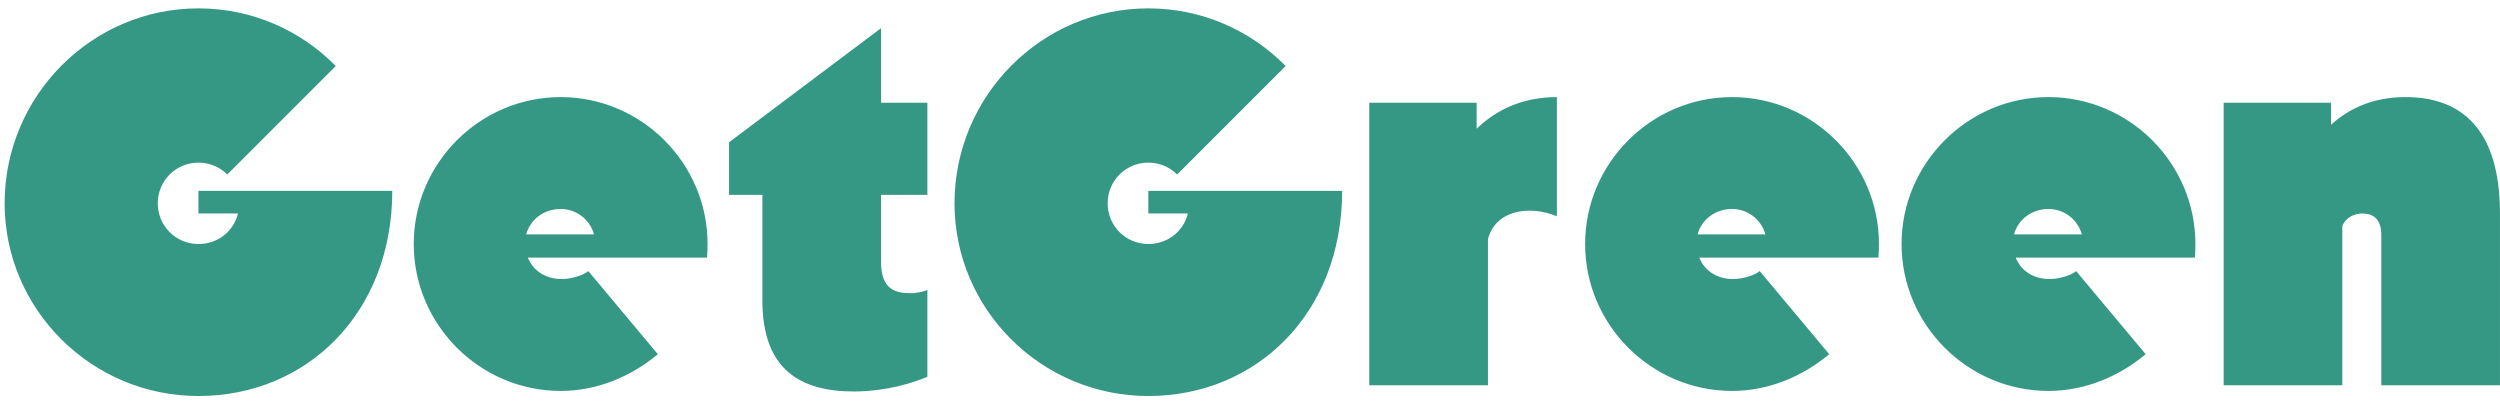 <?xml version="1.0" encoding="UTF-8"?>
<svg width="292px" height="47px" viewBox="0 0 292 47" version="1.1" xmlns="http://www.w3.org/2000/svg" xmlns:xlink="http://www.w3.org/1999/xlink">
    <!-- Generator: Sketch 50.2 (55047) - http://www.bohemiancoding.com/sketch -->
    <title>logo</title>
    <desc>Created with Sketch.</desc>
    <defs></defs>
    <g id="Page-1" stroke="none" stroke-width="1" fill="none" fill-rule="evenodd">
        <g id="logo" fill="#359884" fill-rule="nonzero">
            <path d="M23.179,24.936 L23.179,22.296 L45.817,22.296 C45.817,36.618 35.785,46.254 23.179,46.254 C10.705,46.254 0.541,36.156 0.541,23.748 C0.541,11.208 10.705,0.978 23.179,0.978 C29.449,0.978 35.125,3.552 39.217,7.71 L26.545,20.382 C25.687,19.524 24.499,18.996 23.179,18.996 C20.539,18.996 18.427,21.108 18.427,23.748 C18.427,26.388 20.539,28.5 23.179,28.5 C25.423,28.5 27.271,27.048 27.799,24.936 L23.179,24.936 Z M82.645,28.5 C82.645,29.358 82.579,30.084 82.579,30.084 L61.657,30.084 C62.251,31.602 63.703,32.592 65.617,32.592 C66.409,32.592 67.861,32.328 68.719,31.668 L76.837,41.37 C73.669,44.01 69.709,45.66 65.485,45.66 C56.047,45.66 48.325,37.938 48.325,28.5 C48.325,19.062 56.047,11.34 65.485,11.34 C74.923,11.34 82.645,19.062 82.645,28.5 Z M65.485,24.408 C63.505,24.408 61.921,25.662 61.459,27.378 L69.379,27.378 C68.917,25.662 67.333,24.408 65.485,24.408 Z M89.047,35.1 L89.047,22.758 L85.153,22.758 L85.153,16.62 L102.907,3.288 L102.907,12 L108.319,12 L108.319,22.758 L102.907,22.758 L102.907,30.612 C102.907,33.846 104.623,34.242 106.339,34.242 C107.197,34.242 107.989,34.044 108.319,33.846 L108.319,44.01 C105.151,45.33 101.983,45.726 99.739,45.726 C93.535,45.726 89.047,43.218 89.047,35.1 Z M134.125,24.936 L134.125,22.296 L156.763,22.296 C156.763,36.618 146.731,46.254 134.125,46.254 C121.651,46.254 111.487,36.156 111.487,23.748 C111.487,11.208 121.651,0.978 134.125,0.978 C140.395,0.978 146.071,3.552 150.163,7.71 L137.491,20.382 C136.633,19.524 135.445,18.996 134.125,18.996 C131.485,18.996 129.373,21.108 129.373,23.748 C129.373,26.388 131.485,28.5 134.125,28.5 C136.369,28.5 138.217,27.048 138.745,24.936 L134.125,24.936 Z M181.843,11.34 L181.843,25.266 C180.919,24.87 179.731,24.606 178.675,24.606 C176.497,24.606 174.451,25.53 173.791,27.906 L173.791,45 L159.931,45 L159.931,12 L172.471,12 L172.471,15.036 C174.715,12.858 177.817,11.34 181.843,11.34 Z M219.463,28.5 C219.463,29.358 219.397,30.084 219.397,30.084 L198.475,30.084 C199.069,31.602 200.521,32.592 202.435,32.592 C203.227,32.592 204.679,32.328 205.537,31.668 L213.655,41.37 C210.487,44.01 206.527,45.66 202.303,45.66 C192.865,45.66 185.143,37.938 185.143,28.5 C185.143,19.062 192.865,11.34 202.303,11.34 C211.741,11.34 219.463,19.062 219.463,28.5 Z M202.303,24.408 C200.323,24.408 198.739,25.662 198.277,27.378 L206.197,27.378 C205.735,25.662 204.151,24.408 202.303,24.408 Z M256.423,28.5 C256.423,29.358 256.357,30.084 256.357,30.084 L235.435,30.084 C236.029,31.602 237.481,32.592 239.395,32.592 C240.187,32.592 241.639,32.328 242.497,31.668 L250.615,41.37 C247.447,44.01 243.487,45.66 239.263,45.66 C229.825,45.66 222.103,37.938 222.103,28.5 C222.103,19.062 229.825,11.34 239.263,11.34 C248.701,11.34 256.423,19.062 256.423,28.5 Z M239.263,24.408 C237.283,24.408 235.699,25.662 235.237,27.378 L243.157,27.378 C242.695,25.662 241.111,24.408 239.263,24.408 Z M259.723,45 L259.723,12 L272.263,12 L272.263,14.574 C274.309,12.726 277.081,11.34 280.975,11.34 C287.443,11.34 291.997,15.036 291.997,24.936 L291.997,45 L278.137,45 L278.137,27.444 C278.137,25.596 277.213,24.936 275.893,24.936 C274.903,24.936 273.979,25.464 273.583,26.388 L273.583,45 L259.723,45 Z" id="GetGreen"></path>
        </g>
    </g>
</svg>